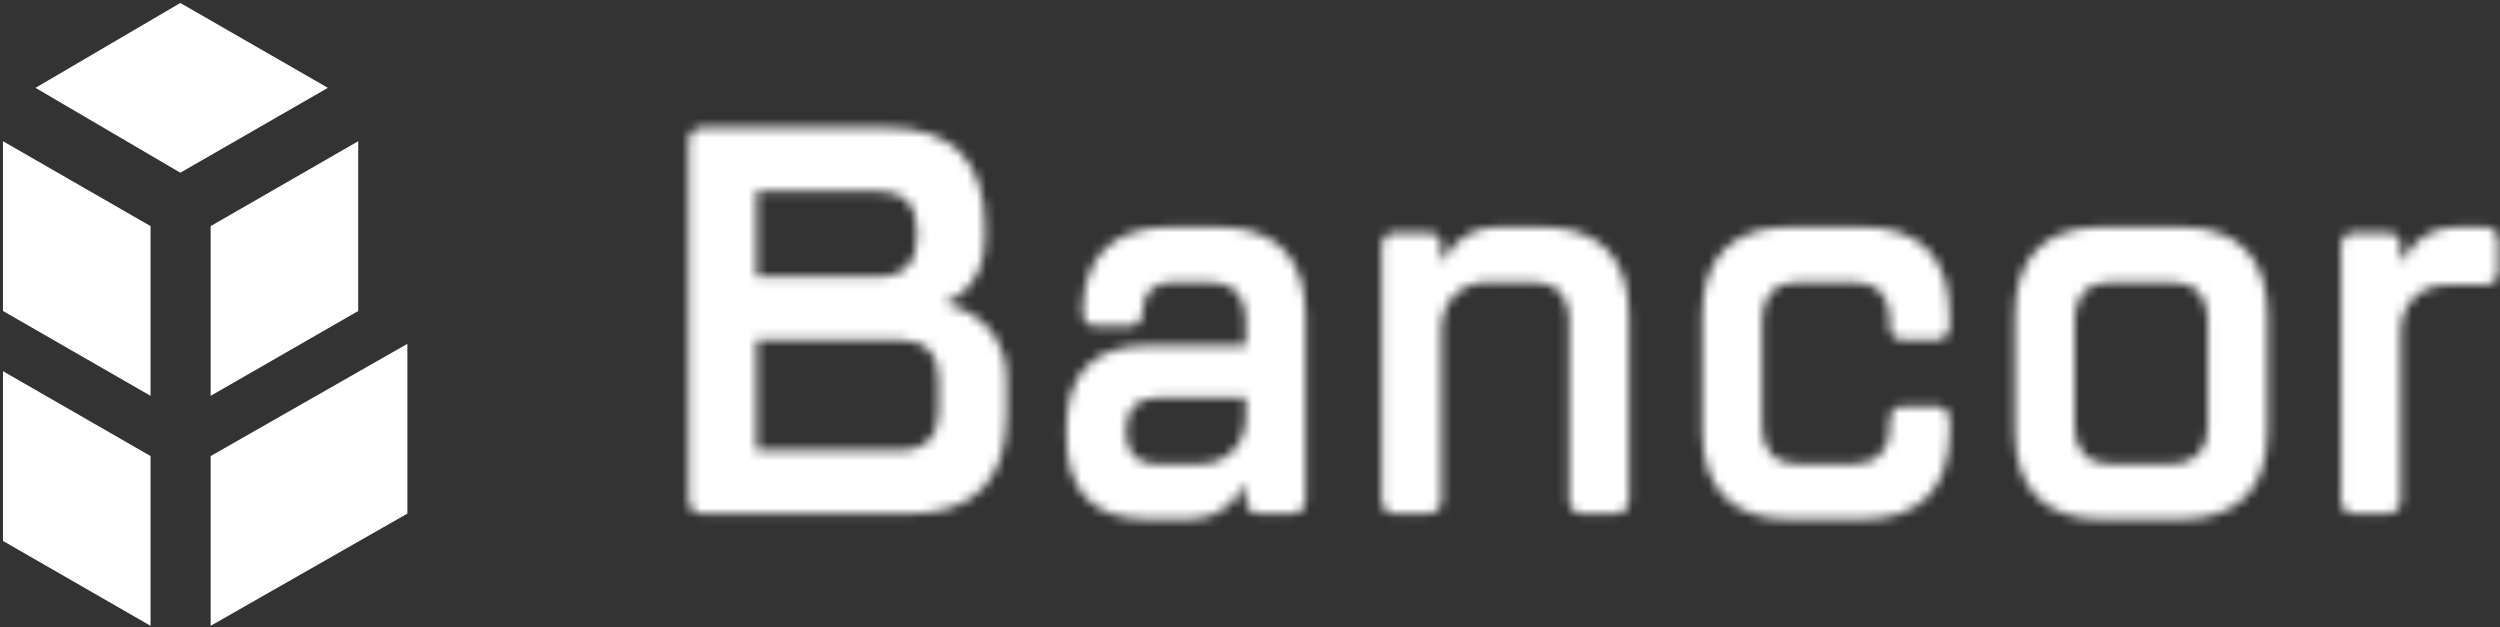 <?xml version="1.0" encoding="UTF-8"?>
<svg width="263px" height="66px" viewBox="0 0 263 66" version="1.1" xmlns="http://www.w3.org/2000/svg" xmlns:xlink="http://www.w3.org/1999/xlink">
    <rect x="0" y="0" width="263" height="66" fill="#333333" stroke="none"/>
    <defs>
        <path d="M1.635,0.483 C0.778,0.483 0.205,1.064 0.205,1.933 L0.205,39.627 C0.205,40.498 0.778,41.077 1.635,41.077 L23.362,41.077 C30.222,41.077 33.654,37.598 33.654,30.638 L33.654,26.869 C33.654,20.201 27.365,19.04 27.365,19.04 L27.365,18.751 C27.365,18.751 31.367,17.59 31.367,12.082 L31.367,10.922 C31.367,3.962 27.937,0.483 21.075,0.483 L1.635,0.483 Z M7.353,7.152 L20.218,7.152 C22.791,7.152 24.219,8.602 24.219,11.211 L24.219,12.082 C24.219,14.691 22.791,16.141 20.218,16.141 L7.353,16.141 L7.353,7.152 Z M7.353,22.81 L22.505,22.81 C25.078,22.81 26.508,24.26 26.508,26.869 L26.508,30.349 C26.508,32.958 25.078,34.408 22.505,34.408 L7.353,34.408 L7.353,22.81 Z M186.312,10.922 C182.023,10.922 180.594,14.4 180.594,14.4 L180.309,14.4 L180.309,12.95 C180.309,12.082 179.737,11.5 178.878,11.5 L175.448,11.5 C174.591,11.5 174.02,12.082 174.02,12.95 L174.02,39.627 C174.02,40.498 174.591,41.077 175.448,41.077 L178.878,41.077 C179.737,41.077 180.309,40.498 180.309,39.627 L180.309,21.94 C180.309,19.04 182.31,17.011 185.167,17.011 L189.17,17.011 C190.027,17.011 190.6,16.431 190.6,15.561 L190.6,12.372 C190.6,11.5 190.027,10.922 189.17,10.922 L186.312,10.922 Z M148.861,10.922 C142.858,10.922 139.714,14.111 139.714,20.201 L139.714,32.38 C139.714,38.468 142.858,41.659 148.861,41.659 L157.152,41.659 C163.156,41.659 166.301,38.468 166.301,32.38 L166.301,20.201 C166.301,14.111 163.156,10.922 157.152,10.922 L148.861,10.922 Z M146.003,32.087 L146.003,20.49 C146.003,18.17 147.433,16.72 149.719,16.72 L156.295,16.72 C158.58,16.72 160.012,18.17 160.012,20.49 L160.012,32.087 C160.012,34.408 158.58,35.857 156.295,35.857 L149.719,35.857 C147.433,35.857 146.003,34.408 146.003,32.087 Z M115.986,10.922 C109.983,10.922 106.838,14.111 106.838,20.201 L106.838,32.38 C106.838,38.468 109.983,41.659 115.986,41.659 L123.705,41.659 C129.708,41.659 132.852,38.468 132.852,32.38 L132.852,31.219 C132.852,30.349 132.281,29.769 131.424,29.769 L127.992,29.769 C127.135,29.769 126.563,30.349 126.563,31.219 L126.563,32.087 C126.563,34.408 125.135,35.857 122.848,35.857 L116.845,35.857 C114.556,35.857 113.127,34.408 113.127,32.087 L113.127,20.49 C113.127,18.17 114.556,16.72 116.845,16.72 L122.848,16.72 C125.135,16.72 126.563,18.17 126.563,20.49 L126.563,21.36 C126.563,22.229 127.135,22.81 127.992,22.81 L131.424,22.81 C132.281,22.81 132.852,22.229 132.852,21.36 L132.852,20.201 C132.852,14.111 129.708,10.922 123.705,10.922 L115.986,10.922 Z M85.397,10.922 C81.11,10.922 79.68,14.4 79.68,14.4 L79.394,14.4 L79.394,12.95 C79.394,12.082 78.823,11.5 77.966,11.5 L74.534,11.5 C73.677,11.5 73.106,12.082 73.106,12.95 L73.106,39.627 C73.106,40.498 73.677,41.077 74.534,41.077 L77.966,41.077 C78.823,41.077 79.394,40.498 79.394,39.627 L79.394,21.651 C79.394,18.751 81.394,16.72 84.253,16.72 L89.113,16.72 C91.401,16.72 92.831,18.17 92.831,20.49 L92.831,39.627 C92.831,40.498 93.402,41.077 94.259,41.077 L97.691,41.077 C98.548,41.077 99.119,40.498 99.119,39.627 L99.119,20.201 C99.119,14.111 95.975,10.922 89.97,10.922 L85.397,10.922 Z M50.806,10.922 C44.803,10.922 41.659,14.111 41.659,19.911 C41.659,20.781 42.23,21.36 43.089,21.36 L46.519,21.36 C47.376,21.36 47.947,20.781 47.947,19.911 C47.947,17.881 49.092,16.72 51.092,16.72 L55.095,16.72 C57.38,16.72 58.811,18.17 58.811,20.49 L58.811,23.39 L48.519,23.39 C42.801,23.39 39.944,26.29 39.944,32.087 L39.944,32.958 C39.944,38.757 42.801,41.659 48.519,41.659 L52.808,41.659 C57.096,41.659 58.525,38.178 58.525,38.178 L58.811,38.178 L58.811,39.627 C58.811,40.498 59.382,41.077 60.241,41.077 L63.671,41.077 C64.528,41.077 65.099,40.498 65.099,39.627 L65.099,20.201 C65.099,14.111 61.955,10.922 55.952,10.922 L50.806,10.922 Z M46.233,32.669 L46.233,32.087 C46.233,30.06 47.376,28.899 49.377,28.899 L58.811,28.899 L58.811,30.93 C58.811,33.828 56.809,35.857 53.952,35.857 L49.377,35.857 C47.376,35.857 46.233,34.698 46.233,32.669 Z" id="path-1"></path>
    </defs>
    <g id="Menu-plus-Events" stroke="none" stroke-width="1" fill="none" fill-rule="evenodd" transform="translate(-809, -16010)">
        <g id="Bancor" transform="translate(809, 16010)">
            <polygon id="Fill-1" fill="#FFFFFF" points="3.733 9.242 18.969 18.169 34.492 9.242 18.969 0.313"></polygon>
            <polygon id="Fill-2" fill="#FFFFFF" points="22.16 47.979 22.16 65.835 42.857 54.028 42.857 36.17"></polygon>
            <polygon id="Fill-3" fill="#FFFFFF" points="22.16 23.786 22.16 41.643 37.683 32.715 37.683 14.857"></polygon>
            <polygon id="Fill-4" fill="#FFFFFF" points="0.314 32.715 15.837 41.642 15.837 23.786 0.314 14.857"></polygon>
            <polygon id="Fill-5" fill="#FFFFFF" points="0.314 56.908 15.837 65.835 15.837 47.978 0.314 39.049"></polygon>
            <g id="Group-8" transform="translate(72.247, 12.963)">
                <mask id="mask-2" fill="white">
                    <use xlink:href="#path-1"></use>
                </mask>
                <g id="Clip-7"></g>
                <polygon id="Fill-6" fill="#FFFFFF" mask="url(#mask-2)" points="-1.107 42.97 191.912 42.97 191.912 -0.831 -1.107 -0.831"></polygon>
            </g>
        </g>
    </g>
</svg>